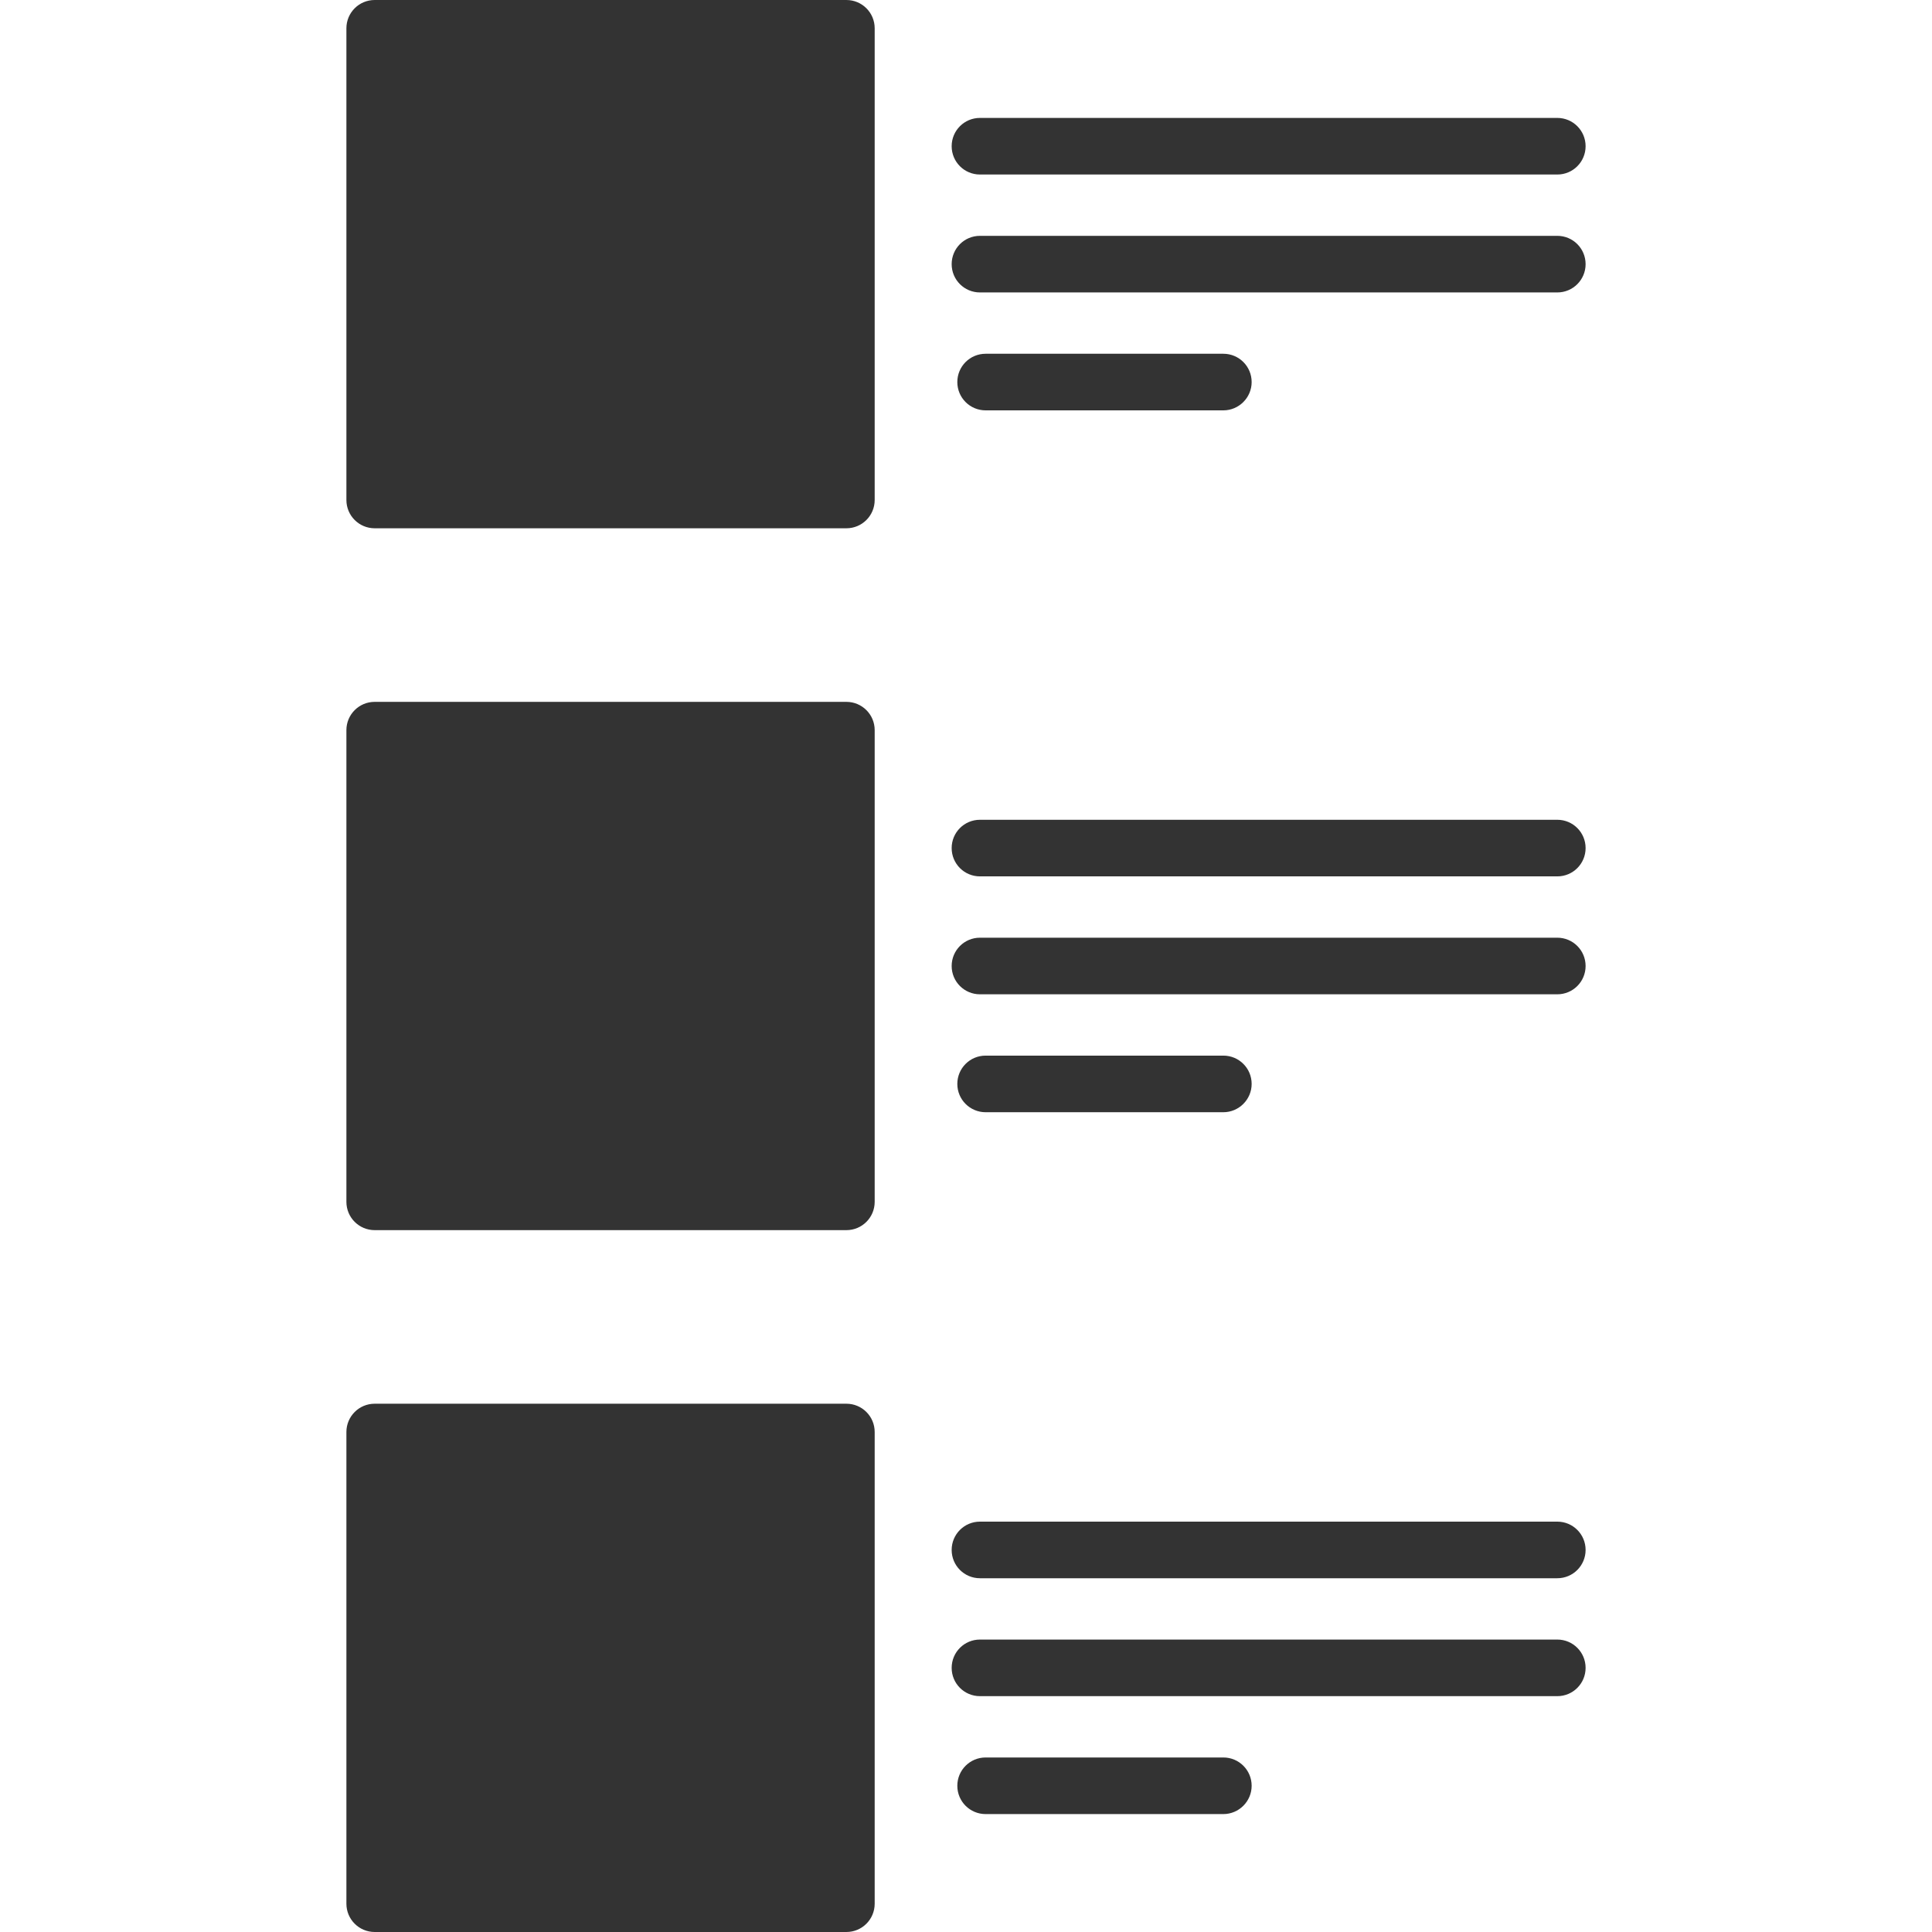 <?xml version="1.0" standalone="no"?><!DOCTYPE svg PUBLIC "-//W3C//DTD SVG 1.1//EN" "http://www.w3.org/Graphics/SVG/1.1/DTD/svg11.dtd"><svg class="icon" width="200px" height="200.00px" viewBox="0 0 1024 1024" version="1.1" xmlns="http://www.w3.org/2000/svg"><path fill="#333333" d="M448.6 280h-250c-8.3 0-15-6.7-15-15V15c0-8.3 6.7-15 15-15h250c8.3 0 15 6.7 15 15v250c0 8.3-6.7 15-15 15zM825.4 92.5h-306c-8.3 0-15-6.7-15-15s6.7-15 15-15h306c8.3 0 15 6.7 15 15s-6.7 15-15 15zM825.4 155h-306c-8.3 0-15-6.7-15-15s6.7-15 15-15h306c8.3 0 15 6.7 15 15s-6.7 15-15 15zM648.4 217.5h-126c-8.3 0-15-6.7-15-15s6.7-15 15-15h126c8.3 0 15 6.7 15 15s-6.8 15-15 15z"  /><path fill="#333333" d="M448.6 652h-250c-8.3 0-15-6.7-15-15V387c0-8.3 6.7-15 15-15h250c8.3 0 15 6.7 15 15v250c0 8.3-6.7 15-15 15zM825.4 464.5h-306c-8.3 0-15-6.7-15-15s6.7-15 15-15h306c8.3 0 15 6.7 15 15s-6.7 15-15 15zM825.4 527h-306c-8.3 0-15-6.7-15-15s6.7-15 15-15h306c8.3 0 15 6.7 15 15s-6.7 15-15 15zM648.4 589.5h-126c-8.3 0-15-6.7-15-15s6.7-15 15-15h126c8.3 0 15 6.7 15 15s-6.8 15-15 15z"  /><path fill="#333333" d="M448.6 1024h-250c-8.3 0-15-6.7-15-15V759c0-8.3 6.7-15 15-15h250c8.3 0 15 6.7 15 15v250c0 8.3-6.7 15-15 15zM825.4 836.5h-306c-8.3 0-15-6.7-15-15s6.7-15 15-15h306c8.3 0 15 6.7 15 15s-6.7 15-15 15zM825.4 899h-306c-8.3 0-15-6.7-15-15s6.7-15 15-15h306c8.3 0 15 6.7 15 15s-6.7 15-15 15zM648.4 961.5h-126c-8.3 0-15-6.7-15-15s6.7-15 15-15h126c8.3 0 15 6.7 15 15s-6.8 15-15 15z"  /></svg>